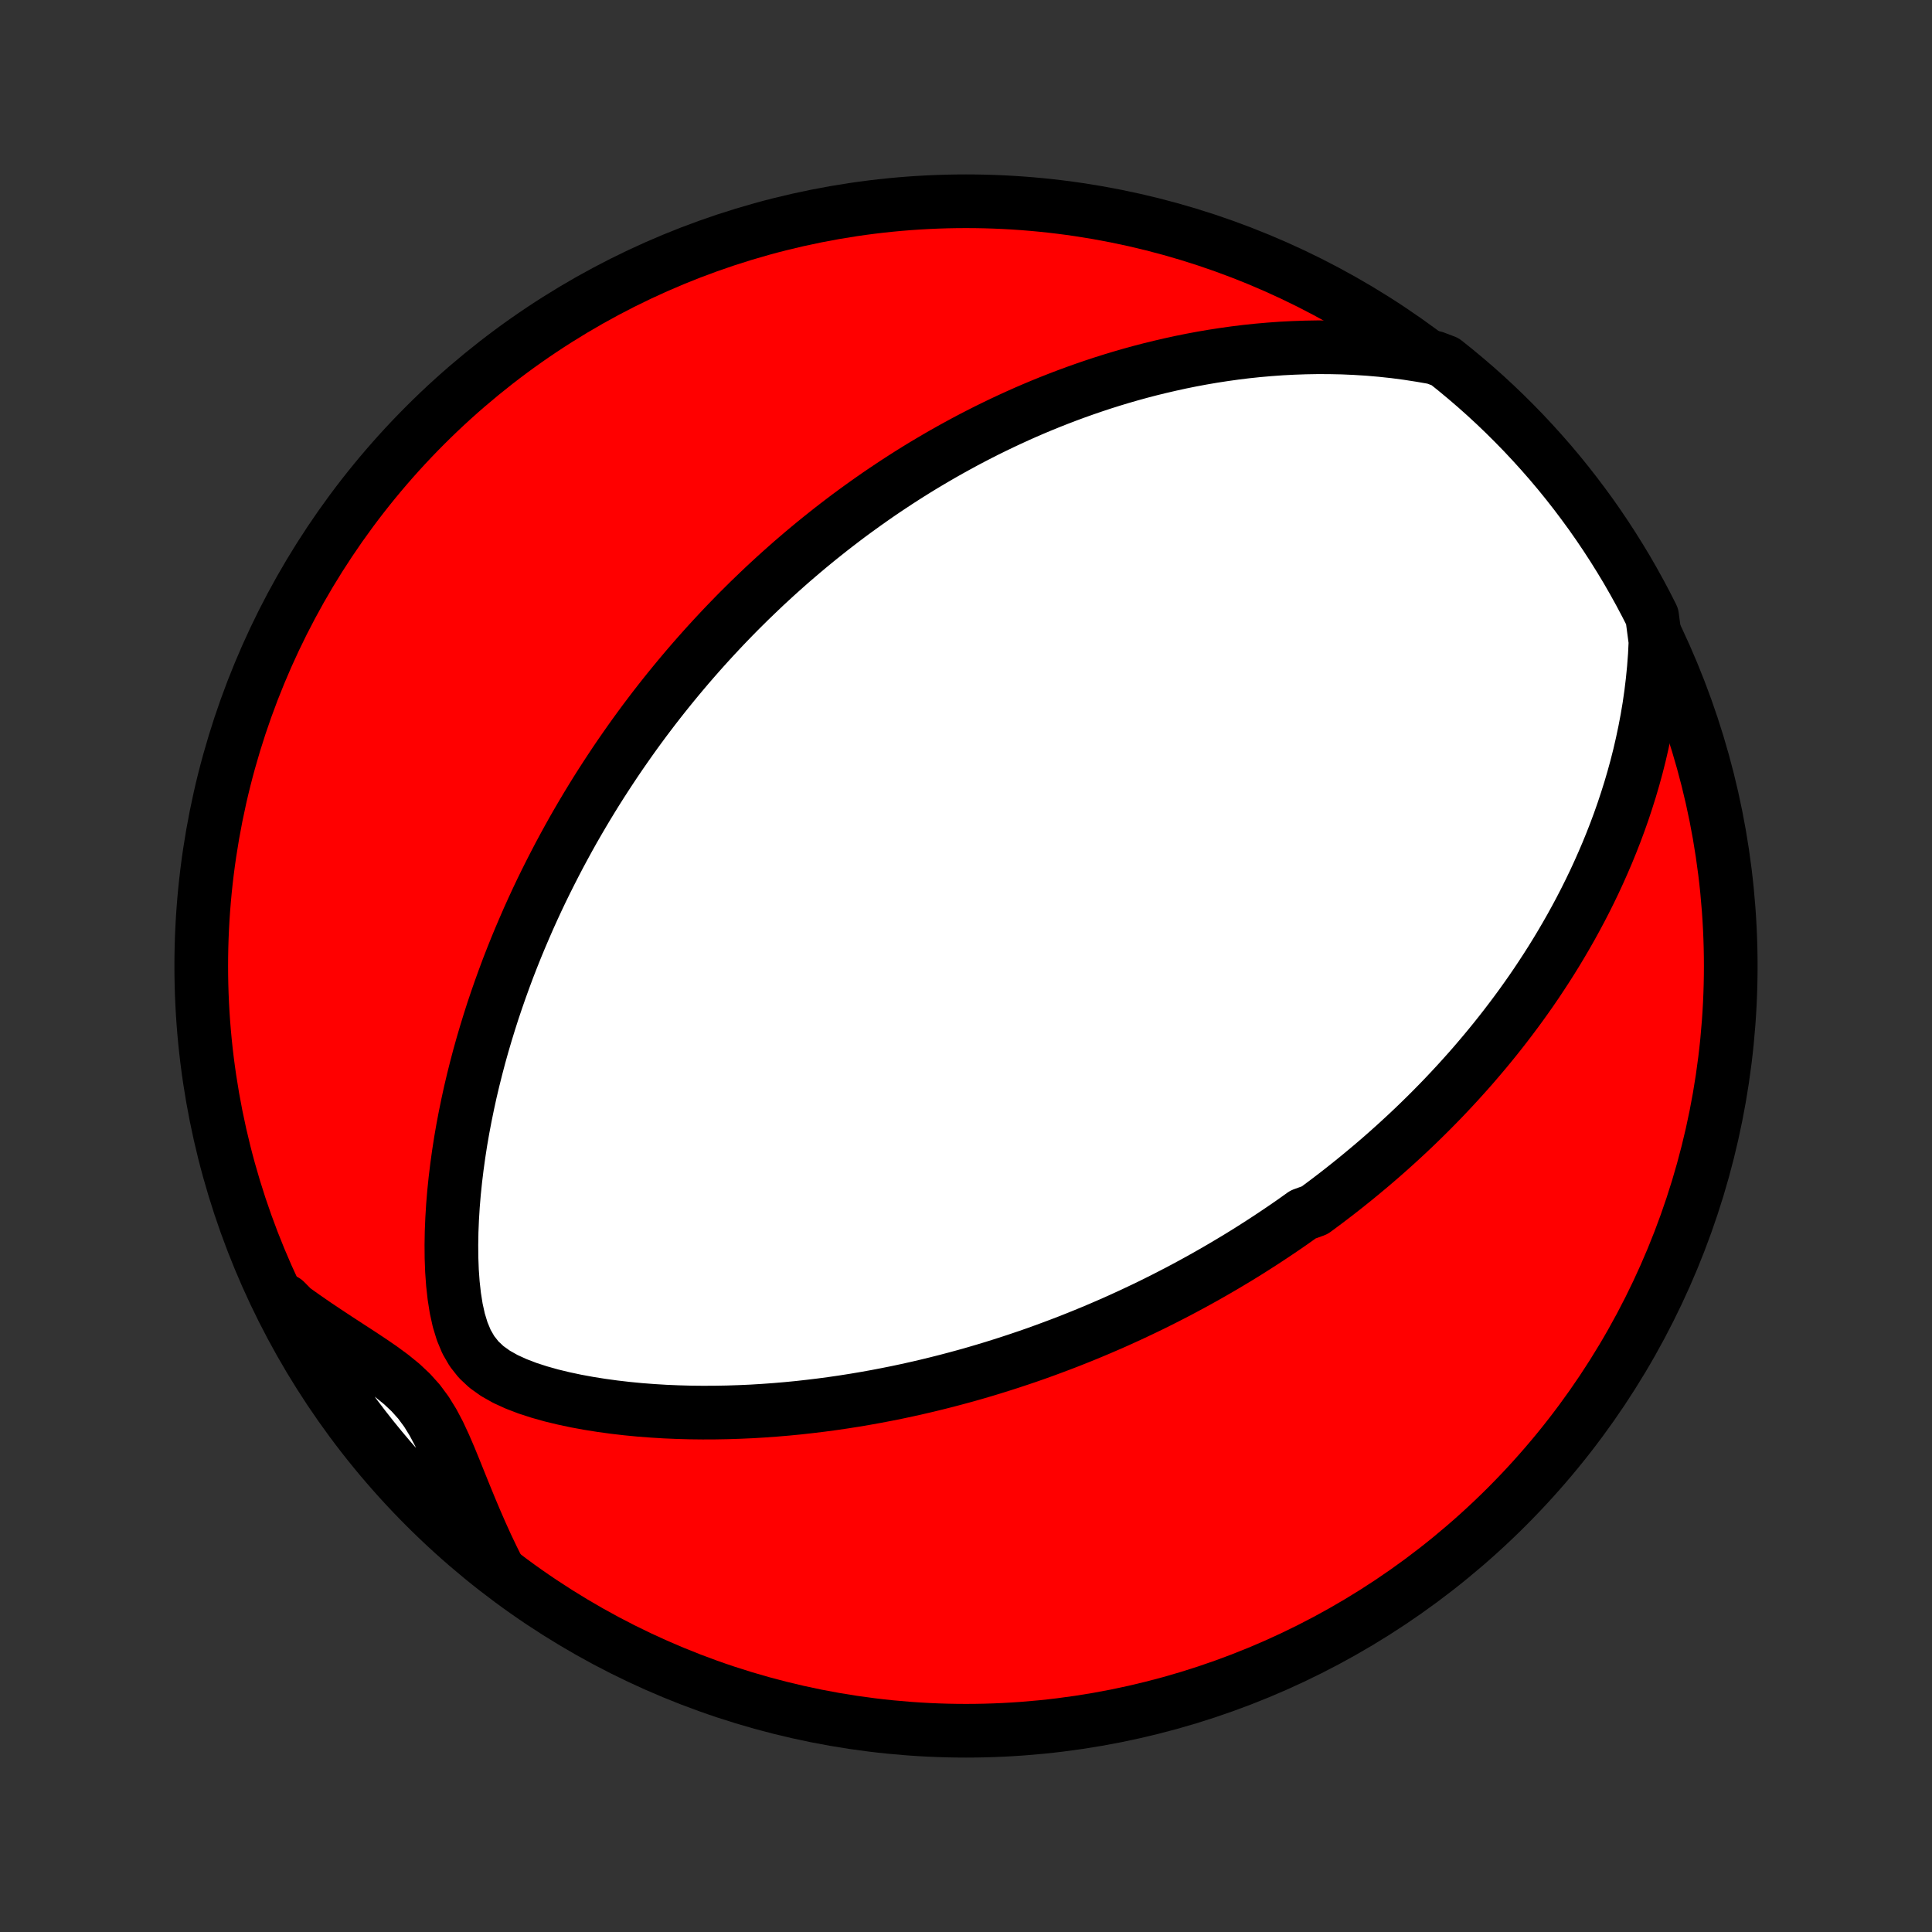 <?xml version="1.0" encoding="utf-8" standalone="no"?>
<!DOCTYPE svg PUBLIC "-//W3C//DTD SVG 1.1//EN"
  "http://www.w3.org/Graphics/SVG/1.1/DTD/svg11.dtd">
<!-- Created with matplotlib (http://matplotlib.org/) -->
<svg height="72pt" version="1.1" viewBox="0 0 72 72" width="72pt" xmlns="http://www.w3.org/2000/svg" xmlns:xlink="http://www.w3.org/1999/xlink">
 <rect x="0" y="0" width="72" height="72" fill="#333333" stroke="none"/>
 <defs>
  <style type="text/css">
*{stroke-linecap:butt;stroke-linejoin:round;}
  </style>
 </defs>
 <g id="figure_1">
  <g id="patch_1">
   <path d="
M0 72
L72 72
L72 0
L0 0
z
" style="fill:none;"/>
  </g>
  <g id="axes_1">
   <g id="PatchCollection_1">
    <defs>
     <path d="
M36 -7.5
C43.558 -7.5 50.808 -10.503 56.153 -15.848
C61.497 -21.192 64.5 -28.442 64.5 -36
C64.5 -43.558 61.497 -50.808 56.153 -56.153
C50.808 -61.497 43.558 -64.5 36 -64.5
C28.442 -64.5 21.192 -61.497 15.848 -56.153
C10.503 -50.808 7.5 -43.558 7.5 -36
C7.5 -28.442 10.503 -21.192 15.848 -15.848
C21.192 -10.503 28.442 -7.5 36 -7.5
z
" id="C0_0_a811fe30f3"/>
     <path d="
M61.695 -48.084
L61.671 -47.587
L61.634 -47.096
L61.586 -46.612
L61.528 -46.134
L61.46 -45.663
L61.382 -45.2
L61.295 -44.744
L61.2 -44.295
L61.098 -43.853
L60.988 -43.419
L60.871 -42.993
L60.748 -42.574
L60.618 -42.162
L60.484 -41.758
L60.344 -41.361
L60.199 -40.971
L60.049 -40.588
L59.896 -40.213
L59.738 -39.845
L59.577 -39.483
L59.413 -39.128
L59.245 -38.78
L59.075 -38.439
L58.902 -38.104
L58.726 -37.775
L58.549 -37.453
L58.369 -37.137
L58.187 -36.826
L58.004 -36.521
L57.819 -36.222
L57.633 -35.929
L57.445 -35.641
L57.257 -35.358
L57.067 -35.08
L56.876 -34.808
L56.684 -34.54
L56.491 -34.277
L56.297 -34.018
L56.103 -33.764
L55.908 -33.514
L55.713 -33.269
L55.517 -33.028
L55.32 -32.79
L55.123 -32.557
L54.926 -32.327
L54.728 -32.101
L54.529 -31.879
L54.331 -31.66
L54.131 -31.444
L53.932 -31.232
L53.732 -31.022
L53.531 -30.816
L53.331 -30.613
L53.13 -30.413
L52.928 -30.215
L52.726 -30.02
L52.524 -29.828
L52.321 -29.639
L52.117 -29.451
L51.914 -29.267
L51.709 -29.084
L51.505 -28.904
L51.299 -28.726
L51.093 -28.55
L50.886 -28.377
L50.679 -28.205
L50.471 -28.035
L50.262 -27.867
L50.053 -27.701
L49.843 -27.537
L49.631 -27.374
L49.419 -27.213
L49.206 -27.054
L48.992 -26.896
L48.561 -26.74
L48.344 -26.585
L48.126 -26.431
L47.906 -26.279
L47.685 -26.129
L47.463 -25.98
L47.239 -25.832
L47.014 -25.685
L46.787 -25.54
L46.559 -25.395
L46.329 -25.252
L46.098 -25.11
L45.864 -24.97
L45.629 -24.83
L45.392 -24.691
L45.153 -24.554
L44.912 -24.417
L44.669 -24.282
L44.423 -24.147
L44.176 -24.014
L43.926 -23.881
L43.673 -23.75
L43.418 -23.619
L43.161 -23.49
L42.901 -23.361
L42.638 -23.234
L42.372 -23.108
L42.103 -22.982
L41.832 -22.858
L41.557 -22.734
L41.279 -22.612
L40.998 -22.491
L40.714 -22.371
L40.426 -22.252
L40.134 -22.134
L39.839 -22.017
L39.54 -21.902
L39.237 -21.788
L38.931 -21.675
L38.62 -21.563
L38.305 -21.453
L37.986 -21.345
L37.663 -21.238
L37.336 -21.133
L37.004 -21.029
L36.667 -20.927
L36.326 -20.827
L35.98 -20.729
L35.63 -20.634
L35.274 -20.54
L34.914 -20.449
L34.549 -20.36
L34.178 -20.274
L33.803 -20.19
L33.422 -20.109
L33.037 -20.032
L32.646 -19.957
L32.25 -19.886
L31.849 -19.818
L31.442 -19.754
L31.031 -19.694
L30.614 -19.638
L30.193 -19.587
L29.766 -19.539
L29.335 -19.497
L28.899 -19.46
L28.458 -19.428
L28.012 -19.401
L27.563 -19.381
L27.109 -19.366
L26.651 -19.358
L26.19 -19.356
L25.725 -19.361
L25.258 -19.374
L24.788 -19.394
L24.315 -19.423
L23.841 -19.459
L23.367 -19.505
L22.892 -19.56
L22.417 -19.625
L21.944 -19.7
L21.474 -19.786
L21.008 -19.885
L20.548 -19.996
L20.097 -20.123
L19.658 -20.265
L19.236 -20.427
L18.835 -20.61
L18.464 -20.819
L18.129 -21.058
L17.837 -21.332
L17.59 -21.645
L17.387 -21.996
L17.226 -22.382
L17.099 -22.797
L17.002 -23.236
L16.93 -23.692
L16.878 -24.16
L16.844 -24.637
L16.826 -25.119
L16.822 -25.605
L16.83 -26.092
L16.85 -26.579
L16.88 -27.066
L16.92 -27.551
L16.97 -28.034
L17.028 -28.513
L17.094 -28.99
L17.167 -29.462
L17.248 -29.93
L17.336 -30.393
L17.43 -30.852
L17.529 -31.305
L17.635 -31.754
L17.746 -32.196
L17.861 -32.633
L17.982 -33.065
L18.107 -33.49
L18.236 -33.91
L18.368 -34.323
L18.505 -34.73
L18.645 -35.132
L18.788 -35.527
L18.933 -35.917
L19.082 -36.3
L19.233 -36.677
L19.387 -37.049
L19.543 -37.414
L19.7 -37.774
L19.86 -38.128
L20.021 -38.476
L20.184 -38.819
L20.349 -39.156
L20.515 -39.487
L20.682 -39.813
L20.85 -40.134
L21.02 -40.45
L21.19 -40.761
L21.361 -41.067
L21.534 -41.368
L21.707 -41.664
L21.881 -41.956
L22.055 -42.242
L22.23 -42.525
L22.406 -42.803
L22.583 -43.077
L22.76 -43.347
L22.937 -43.613
L23.115 -43.875
L23.294 -44.133
L23.473 -44.388
L23.652 -44.639
L23.832 -44.886
L24.012 -45.13
L24.193 -45.37
L24.374 -45.608
L24.556 -45.842
L24.738 -46.073
L24.921 -46.301
L25.104 -46.526
L25.288 -46.749
L25.472 -46.968
L25.656 -47.185
L25.842 -47.4
L26.027 -47.611
L26.214 -47.821
L26.401 -48.028
L26.589 -48.233
L26.777 -48.435
L26.966 -48.636
L27.156 -48.834
L27.347 -49.031
L27.538 -49.225
L27.731 -49.417
L27.924 -49.608
L28.119 -49.796
L28.314 -49.983
L28.51 -50.169
L28.708 -50.352
L28.906 -50.534
L29.106 -50.714
L29.307 -50.893
L29.509 -51.071
L29.713 -51.246
L29.918 -51.421
L30.124 -51.594
L30.332 -51.766
L30.541 -51.936
L30.753 -52.105
L30.965 -52.273
L31.18 -52.44
L31.396 -52.605
L31.614 -52.77
L31.835 -52.933
L32.057 -53.094
L32.281 -53.255
L32.508 -53.415
L32.736 -53.574
L32.967 -53.731
L33.201 -53.887
L33.437 -54.043
L33.675 -54.197
L33.916 -54.35
L34.16 -54.502
L34.407 -54.653
L34.657 -54.802
L34.91 -54.951
L35.165 -55.098
L35.424 -55.244
L35.687 -55.389
L35.952 -55.533
L36.221 -55.675
L36.494 -55.816
L36.77 -55.956
L37.051 -56.094
L37.335 -56.231
L37.623 -56.366
L37.916 -56.5
L38.212 -56.632
L38.513 -56.762
L38.818 -56.89
L39.128 -57.016
L39.443 -57.14
L39.762 -57.262
L40.087 -57.382
L40.416 -57.499
L40.751 -57.614
L41.09 -57.726
L41.435 -57.835
L41.786 -57.941
L42.142 -58.044
L42.503 -58.143
L42.871 -58.239
L43.244 -58.33
L43.623 -58.418
L44.008 -58.502
L44.399 -58.581
L44.796 -58.655
L45.199 -58.724
L45.608 -58.787
L46.023 -58.845
L46.445 -58.897
L46.873 -58.942
L47.307 -58.98
L47.747 -59.012
L48.193 -59.035
L48.645 -59.051
L49.102 -59.059
L49.566 -59.057
L50.035 -59.047
L50.509 -59.026
L50.989 -58.996
L51.473 -58.954
L51.962 -58.902
L52.455 -58.837
L52.951 -58.76
L53.462 -58.671
L53.853 -58.523
L54.238 -58.215
L54.617 -57.9
L54.991 -57.579
L55.359 -57.251
L55.721 -56.916
L56.077 -56.575
L56.427 -56.227
L56.771 -55.874
L57.108 -55.514
L57.439 -55.149
L57.764 -54.778
L58.082 -54.401
L58.393 -54.018
L58.697 -53.63
L58.994 -53.236
L59.285 -52.838
L59.568 -52.434
L59.844 -52.025
L60.113 -51.611
L60.374 -51.193
L60.629 -50.77
L60.875 -50.342
L61.114 -49.91
L61.345 -49.474
L61.569 -49.033
z
" id="C0_1_67fca9d0ba"/>
     <path d="
M18.582 -13.477
L18.355 -13.937
L18.134 -14.4
L17.922 -14.868
L17.717 -15.338
L17.518 -15.81
L17.324 -16.283
L17.134 -16.754
L16.946 -17.222
L16.757 -17.683
L16.562 -18.136
L16.358 -18.575
L16.136 -18.995
L15.891 -19.392
L15.617 -19.762
L15.31 -20.104
L14.973 -20.421
L14.608 -20.718
L14.223 -21.001
L13.823 -21.276
L13.414 -21.547
L12.998 -21.817
L12.58 -22.089
L12.162 -22.365
L11.744 -22.645
L11.33 -22.931
L10.92 -23.223
L10.626 -23.521
L10.857 -23.022
L11.095 -22.581
L11.34 -22.145
L11.593 -21.712
L11.854 -21.284
L12.122 -20.86
L12.397 -20.441
L12.679 -20.027
L12.969 -19.617
L13.265 -19.213
L13.569 -18.813
L13.879 -18.419
L14.196 -18.03
L14.519 -17.647
L14.85 -17.269
L15.186 -16.897
L15.529 -16.531
L15.878 -16.171
L16.234 -15.817
L16.595 -15.469
L16.962 -15.127
L17.335 -14.791
L17.714 -14.462
L18.098 -14.14
z
" id="C0_2_7837ccea82"/>
    </defs>
    <g clip-path="url(#p1bffca34e9)">
     <use style="fill:#ff0000;stroke:#000000;stroke-width:2.0;" x="0.0" xlink:href="#C0_0_a811fe30f3" y="72.0"/>
    </g>
    <g clip-path="url(#p1bffca34e9)">
     <use style="fill:#ffffff;stroke:#000000;stroke-width:2.0;" x="0.0" xlink:href="#C0_1_67fca9d0ba" y="72.0"/>
    </g>
    <g clip-path="url(#p1bffca34e9)">
     <use style="fill:#ffffff;stroke:#000000;stroke-width:2.0;" x="0.0" xlink:href="#C0_2_7837ccea82" y="72.0"/>
    </g>
   </g>
  </g>
 </g>
 <defs>
  <clipPath id="p1bffca34e9">
   <rect height="72.0" width="72.0" x="0.0" y="0.0"/>
  </clipPath>
 </defs>
</svg>
